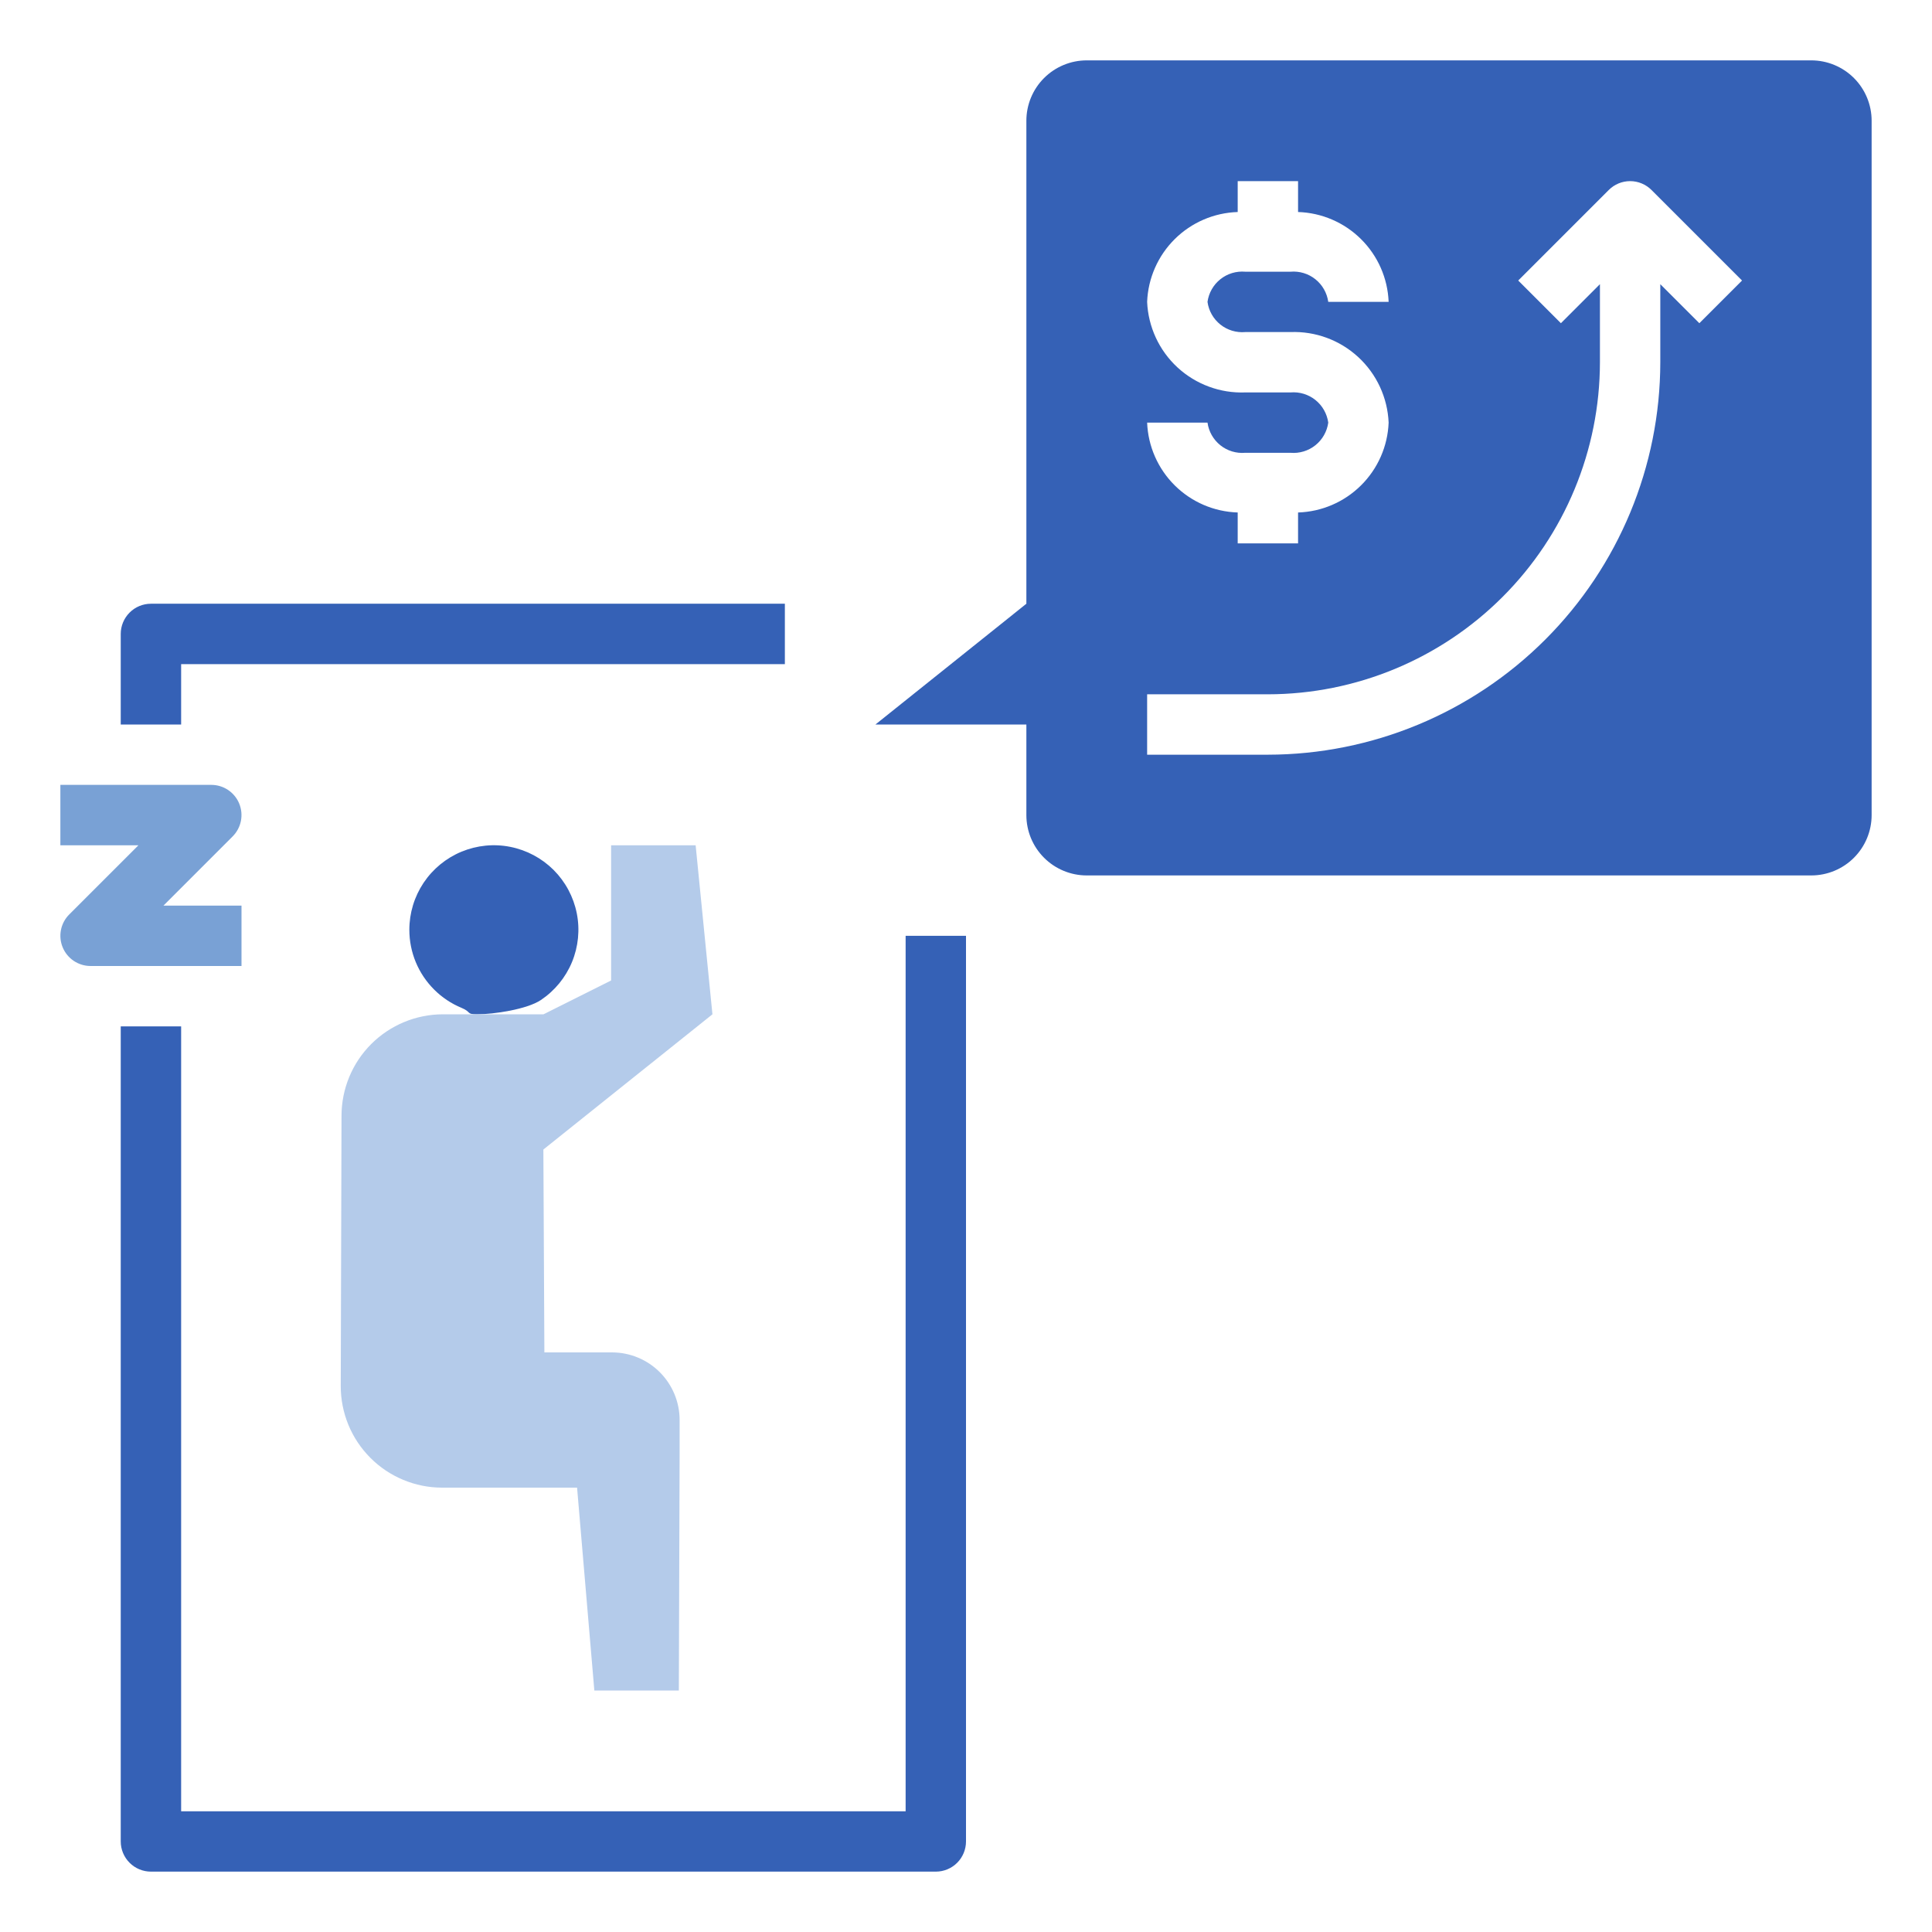 <svg width="65" height="65" viewBox="0 0 65 65" fill="none" xmlns="http://www.w3.org/2000/svg">
<path fill-rule="evenodd" clip-rule="evenodd" d="M6.094 60.938H30.469V31.484H32.5V61.953C32.5 62.222 32.393 62.481 32.203 62.671C32.012 62.862 31.754 62.969 31.484 62.969H5.078C4.809 62.969 4.55 62.862 4.36 62.671C4.17 62.481 4.062 62.222 4.062 61.953V34.531H6.094V60.938ZM4.062 24.375V21.328C4.062 21.059 4.17 20.8 4.36 20.61C4.55 20.419 4.809 20.312 5.078 20.312H26.406V22.344H6.094V24.375H4.062Z" fill="#3561B6"/>
<path d="M2.329 30.766C2.187 30.908 2.09 31.089 2.051 31.286C2.012 31.483 2.032 31.688 2.109 31.873C2.186 32.059 2.316 32.217 2.483 32.329C2.65 32.44 2.846 32.5 3.047 32.5H8.125V30.469H5.499L7.827 28.14C7.969 27.998 8.066 27.817 8.105 27.62C8.144 27.423 8.124 27.219 8.047 27.033C7.971 26.848 7.84 26.689 7.674 26.578C7.507 26.466 7.31 26.406 7.109 26.406H2.031V28.438H4.658L2.329 30.766Z" fill="#79A1D5"/>
<path fill-rule="evenodd" clip-rule="evenodd" d="M18.195 33.646C17.728 33.958 16.613 34.125 16.051 34.125C15.678 34.125 15.872 34.051 15.527 33.908C15.182 33.766 14.869 33.556 14.605 33.292C14.341 33.028 14.131 32.715 13.988 32.37C13.845 32.025 13.772 31.655 13.772 31.281C13.772 30.719 13.939 30.169 14.251 29.701C14.564 29.234 15.008 28.869 15.527 28.654C16.047 28.439 16.619 28.382 17.17 28.492C17.722 28.602 18.229 28.873 18.627 29.27C19.024 29.668 19.295 30.175 19.405 30.727C19.515 31.278 19.458 31.85 19.243 32.37C19.028 32.889 18.663 33.333 18.195 33.646ZM36.562 2.031H60.938C61.476 2.031 61.993 2.245 62.374 2.626C62.755 3.007 62.969 3.524 62.969 4.062V27.422C62.969 27.961 62.755 28.477 62.374 28.858C61.993 29.239 61.476 29.453 60.938 29.453H36.562C36.024 29.453 35.507 29.239 35.126 28.858C34.745 28.477 34.531 27.961 34.531 27.422V24.375H29.453L33.693 20.983L34.531 20.312V4.062C34.531 3.524 34.745 3.007 35.126 2.626C35.507 2.245 36.024 2.031 36.562 2.031ZM41.895 13.203H43.418C43.719 13.177 44.019 13.268 44.255 13.457C44.492 13.646 44.646 13.919 44.688 14.219C44.646 14.518 44.492 14.791 44.255 14.98C44.019 15.169 43.719 15.26 43.418 15.234H41.895C41.593 15.26 41.293 15.169 41.057 14.98C40.821 14.791 40.666 14.518 40.625 14.219H38.594C38.625 15.015 38.957 15.769 39.522 16.33C40.087 16.891 40.844 17.217 41.641 17.242V18.281H43.672V17.242C44.468 17.217 45.225 16.891 45.79 16.33C46.356 15.769 46.688 15.015 46.719 14.219C46.683 13.378 46.316 12.585 45.697 12.014C45.078 11.443 44.259 11.14 43.418 11.172H41.895C41.593 11.198 41.293 11.107 41.057 10.918C40.821 10.729 40.666 10.456 40.625 10.156C40.666 9.857 40.821 9.584 41.057 9.395C41.293 9.206 41.593 9.115 41.895 9.141H43.418C43.719 9.115 44.019 9.206 44.255 9.395C44.492 9.584 44.646 9.857 44.688 10.156H46.719C46.688 9.36 46.356 8.606 45.79 8.045C45.225 7.484 44.468 7.158 43.672 7.133V6.094H41.641V7.133C40.844 7.158 40.087 7.484 39.522 8.045C38.957 8.606 38.625 9.36 38.594 10.156C38.63 10.997 38.997 11.79 39.615 12.361C40.234 12.932 41.053 13.235 41.895 13.203ZM55.859 9.561L57.173 10.874L58.609 9.438L55.562 6.391C55.371 6.201 55.113 6.094 54.844 6.094C54.574 6.094 54.316 6.201 54.126 6.391L51.079 9.438L52.515 10.874L53.828 9.561V12.188C53.825 15.149 52.647 17.989 50.552 20.083C48.458 22.178 45.618 23.356 42.656 23.359H38.594V25.391H42.656C46.157 25.387 49.513 23.994 51.988 21.519C54.463 19.044 55.855 15.688 55.859 12.188V9.561Z" fill="#3561B6"/>
<path d="M11.49 37.538L11.464 46.629C11.463 47.078 11.551 47.522 11.721 47.937C11.892 48.352 12.143 48.728 12.46 49.046C12.776 49.364 13.152 49.616 13.566 49.788C13.98 49.961 14.424 50.05 14.873 50.05H19.415L19.996 56.875H22.839L22.865 48.913V47.775C22.865 47.172 22.625 46.593 22.198 46.166C21.772 45.74 21.193 45.5 20.59 45.5H18.315L18.281 38.675L23.969 34.125L23.404 28.438H20.56V32.987L18.285 34.125H16.051H14.902C13.998 34.126 13.13 34.486 12.49 35.125C11.85 35.765 11.491 36.633 11.49 37.538Z" fill="#B4CBEA"/>
</svg>
